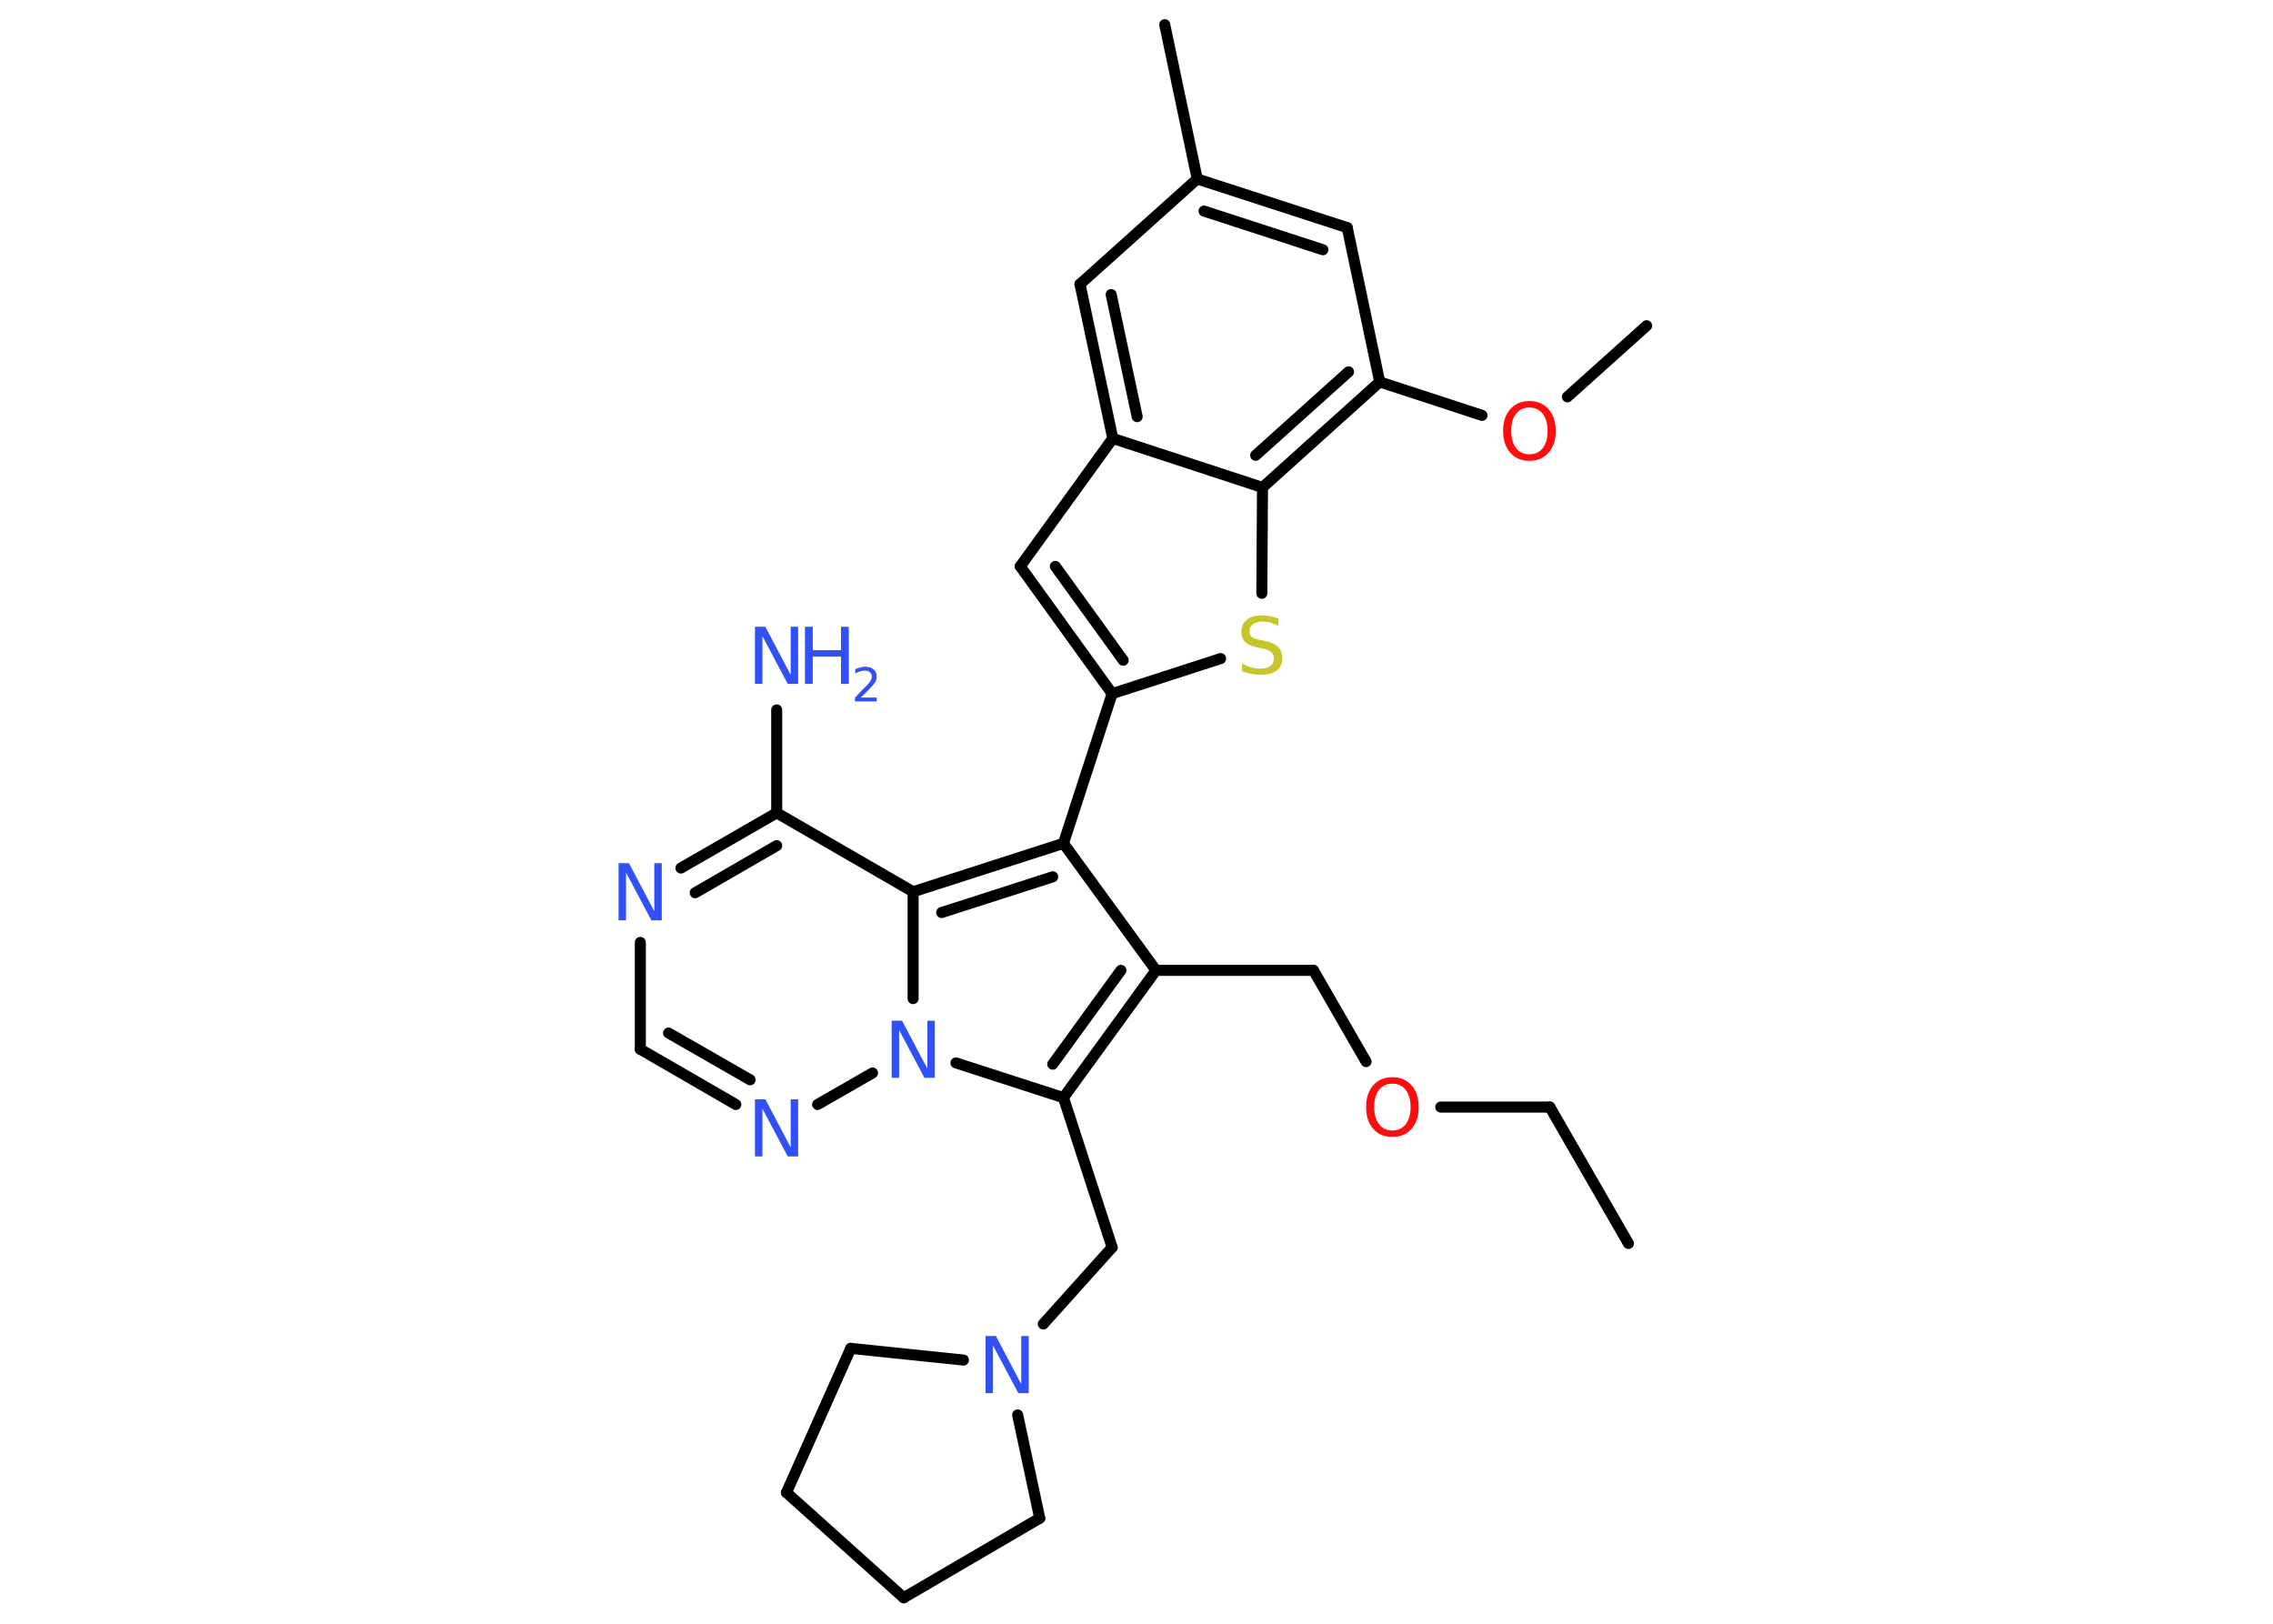 <?xml version='1.0' encoding='UTF-8'?>
<!DOCTYPE svg PUBLIC "-//W3C//DTD SVG 1.1//EN" "http://www.w3.org/Graphics/SVG/1.1/DTD/svg11.dtd">
<svg version='1.2' xmlns='http://www.w3.org/2000/svg' xmlns:xlink='http://www.w3.org/1999/xlink' width='70.0mm' height='50.0mm' viewBox='0 0 70.0 50.0'>
  <desc>Generated by the Chemistry Development Kit (http://github.com/cdk)</desc>
  <g stroke-linecap='round' stroke-linejoin='round' stroke='#000000' stroke-width='.34' fill='#3050F8'>
    <rect x='.0' y='.0' width='70.0' height='50.0' fill='#FFFFFF' stroke='none'/>
    <g id='mol1' class='mol'>
      <line id='mol1bnd1' class='bond' x1='50.15' y1='38.29' x2='47.73' y2='34.09'/>
      <line id='mol1bnd2' class='bond' x1='47.73' y1='34.09' x2='44.37' y2='34.09'/>
      <line id='mol1bnd3' class='bond' x1='42.07' y1='32.69' x2='40.45' y2='29.88'/>
      <line id='mol1bnd4' class='bond' x1='40.45' y1='29.88' x2='35.6' y2='29.88'/>
      <line id='mol1bnd5' class='bond' x1='35.6' y1='29.88' x2='32.75' y2='25.97'/>
      <line id='mol1bnd6' class='bond' x1='32.75' y1='25.97' x2='34.25' y2='21.36'/>
      <g id='mol1bnd7' class='bond'>
        <line x1='31.42' y1='17.44' x2='34.25' y2='21.36'/>
        <line x1='32.5' y1='17.44' x2='34.59' y2='20.33'/>
      </g>
      <line id='mol1bnd8' class='bond' x1='31.42' y1='17.44' x2='34.27' y2='13.5'/>
      <g id='mol1bnd9' class='bond'>
        <line x1='33.26' y1='8.75' x2='34.27' y2='13.5'/>
        <line x1='34.22' y1='9.07' x2='35.02' y2='12.83'/>
      </g>
      <line id='mol1bnd10' class='bond' x1='33.26' y1='8.75' x2='36.87' y2='5.51'/>
      <line id='mol1bnd11' class='bond' x1='36.87' y1='5.51' x2='35.87' y2='.76'/>
      <g id='mol1bnd12' class='bond'>
        <line x1='41.49' y1='7.01' x2='36.87' y2='5.51'/>
        <line x1='40.74' y1='7.69' x2='37.08' y2='6.5'/>
      </g>
      <line id='mol1bnd13' class='bond' x1='41.49' y1='7.01' x2='42.49' y2='11.76'/>
      <line id='mol1bnd14' class='bond' x1='42.49' y1='11.76' x2='45.64' y2='12.79'/>
      <line id='mol1bnd15' class='bond' x1='48.27' y1='12.22' x2='50.71' y2='10.03'/>
      <g id='mol1bnd16' class='bond'>
        <line x1='38.88' y1='15.01' x2='42.49' y2='11.76'/>
        <line x1='38.67' y1='14.02' x2='41.53' y2='11.45'/>
      </g>
      <line id='mol1bnd17' class='bond' x1='34.27' y1='13.5' x2='38.88' y2='15.01'/>
      <line id='mol1bnd18' class='bond' x1='38.88' y1='15.01' x2='38.86' y2='18.27'/>
      <line id='mol1bnd19' class='bond' x1='34.25' y1='21.36' x2='37.59' y2='20.28'/>
      <g id='mol1bnd20' class='bond'>
        <line x1='32.75' y1='25.97' x2='28.12' y2='27.46'/>
        <line x1='32.42' y1='27.0' x2='29.0' y2='28.1'/>
      </g>
      <line id='mol1bnd21' class='bond' x1='28.12' y1='27.46' x2='23.92' y2='25.03'/>
      <line id='mol1bnd22' class='bond' x1='23.92' y1='25.03' x2='23.92' y2='21.86'/>
      <g id='mol1bnd23' class='bond'>
        <line x1='23.92' y1='25.03' x2='20.97' y2='26.73'/>
        <line x1='23.92' y1='26.04' x2='21.41' y2='27.49'/>
      </g>
      <line id='mol1bnd24' class='bond' x1='19.72' y1='29.02' x2='19.72' y2='32.31'/>
      <g id='mol1bnd25' class='bond'>
        <line x1='19.72' y1='32.31' x2='22.66' y2='34.01'/>
        <line x1='20.59' y1='31.81' x2='23.1' y2='33.25'/>
      </g>
      <line id='mol1bnd26' class='bond' x1='25.18' y1='34.01' x2='26.87' y2='33.04'/>
      <line id='mol1bnd27' class='bond' x1='28.12' y1='27.46' x2='28.12' y2='30.75'/>
      <line id='mol1bnd28' class='bond' x1='29.44' y1='32.73' x2='32.75' y2='33.8'/>
      <g id='mol1bnd29' class='bond'>
        <line x1='32.75' y1='33.8' x2='35.6' y2='29.88'/>
        <line x1='32.42' y1='32.77' x2='34.52' y2='29.88'/>
      </g>
      <line id='mol1bnd30' class='bond' x1='32.75' y1='33.8' x2='34.25' y2='38.41'/>
      <line id='mol1bnd31' class='bond' x1='34.25' y1='38.41' x2='32.13' y2='40.77'/>
      <line id='mol1bnd32' class='bond' x1='31.34' y1='43.57' x2='32.02' y2='46.75'/>
      <line id='mol1bnd33' class='bond' x1='32.02' y1='46.75' x2='27.83' y2='49.2'/>
      <line id='mol1bnd34' class='bond' x1='27.83' y1='49.2' x2='24.22' y2='45.96'/>
      <line id='mol1bnd35' class='bond' x1='24.22' y1='45.96' x2='26.2' y2='41.52'/>
      <line id='mol1bnd36' class='bond' x1='29.67' y1='41.88' x2='26.2' y2='41.52'/>
      <path id='mol1atm3' class='atom' d='M42.88 33.37q-.26 .0 -.41 .19q-.15 .19 -.15 .53q.0 .33 .15 .53q.15 .19 .41 .19q.26 .0 .41 -.19q.15 -.19 .15 -.53q.0 -.33 -.15 -.53q-.15 -.19 -.41 -.19zM42.88 33.17q.37 .0 .59 .25q.22 .25 .22 .67q.0 .42 -.22 .67q-.22 .25 -.59 .25q-.37 .0 -.59 -.25q-.22 -.25 -.22 -.67q.0 -.42 .22 -.67q.22 -.25 .59 -.25z' stroke='none' fill='#FF0D0D'/>
      <path id='mol1atm15' class='atom' d='M47.1 12.55q-.26 .0 -.41 .19q-.15 .19 -.15 .53q.0 .33 .15 .53q.15 .19 .41 .19q.26 .0 .41 -.19q.15 -.19 .15 -.53q.0 -.33 -.15 -.53q-.15 -.19 -.41 -.19zM47.1 12.35q.37 .0 .59 .25q.22 .25 .22 .67q.0 .42 -.22 .67q-.22 .25 -.59 .25q-.37 .0 -.59 -.25q-.22 -.25 -.22 -.67q.0 -.42 .22 -.67q.22 -.25 .59 -.25z' stroke='none' fill='#FF0D0D'/>
      <path id='mol1atm18' class='atom' d='M39.37 19.04v.23q-.13 -.06 -.25 -.1q-.12 -.03 -.23 -.03q-.19 .0 -.3 .08q-.11 .08 -.11 .21q.0 .12 .07 .18q.07 .06 .27 .1l.15 .03q.26 .05 .39 .18q.13 .13 .13 .34q.0 .26 -.17 .39q-.17 .13 -.51 .13q-.12 .0 -.27 -.03q-.14 -.03 -.29 -.08v-.24q.15 .08 .28 .12q.14 .04 .27 .04q.21 .0 .32 -.08q.11 -.08 .11 -.23q.0 -.13 -.08 -.2q-.08 -.07 -.26 -.11l-.15 -.03q-.27 -.05 -.39 -.17q-.12 -.11 -.12 -.31q.0 -.24 .16 -.37q.16 -.14 .45 -.14q.12 .0 .25 .02q.13 .02 .26 .07z' stroke='none' fill='#C6C62C'/>
      <g id='mol1atm21' class='atom'>
        <path d='M23.25 19.3h.32l.78 1.48v-1.48h.23v1.76h-.32l-.78 -1.47v1.47h-.23v-1.76z' stroke='none'/>
        <path d='M24.79 19.3h.24v.72h.87v-.72h.24v1.76h-.24v-.84h-.87v.84h-.24v-1.76z' stroke='none'/>
        <path d='M26.5 21.48h.5v.12h-.67v-.12q.08 -.08 .22 -.23q.14 -.14 .18 -.18q.07 -.08 .09 -.13q.03 -.05 .03 -.1q.0 -.09 -.06 -.14q-.06 -.05 -.15 -.05q-.07 .0 -.14 .02q-.07 .02 -.16 .07v-.14q.09 -.03 .16 -.05q.07 -.02 .14 -.02q.17 .0 .26 .08q.1 .08 .1 .22q.0 .06 -.02 .12q-.02 .06 -.09 .14q-.02 .02 -.11 .12q-.09 .1 -.27 .27z' stroke='none'/>
      </g>
      <path id='mol1atm22' class='atom' d='M19.05 26.58h.32l.78 1.48v-1.48h.23v1.76h-.32l-.78 -1.47v1.47h-.23v-1.76z' stroke='none'/>
      <path id='mol1atm24' class='atom' d='M23.25 33.85h.32l.78 1.48v-1.48h.23v1.76h-.32l-.78 -1.47v1.47h-.23v-1.76z' stroke='none'/>
      <path id='mol1atm25' class='atom' d='M27.46 31.43h.32l.78 1.48v-1.48h.23v1.76h-.32l-.78 -1.47v1.47h-.23v-1.76z' stroke='none'/>
      <path id='mol1atm28' class='atom' d='M30.35 41.14h.32l.78 1.48v-1.48h.23v1.76h-.32l-.78 -1.47v1.47h-.23v-1.76z' stroke='none'/>
    </g>
  </g>
</svg>
